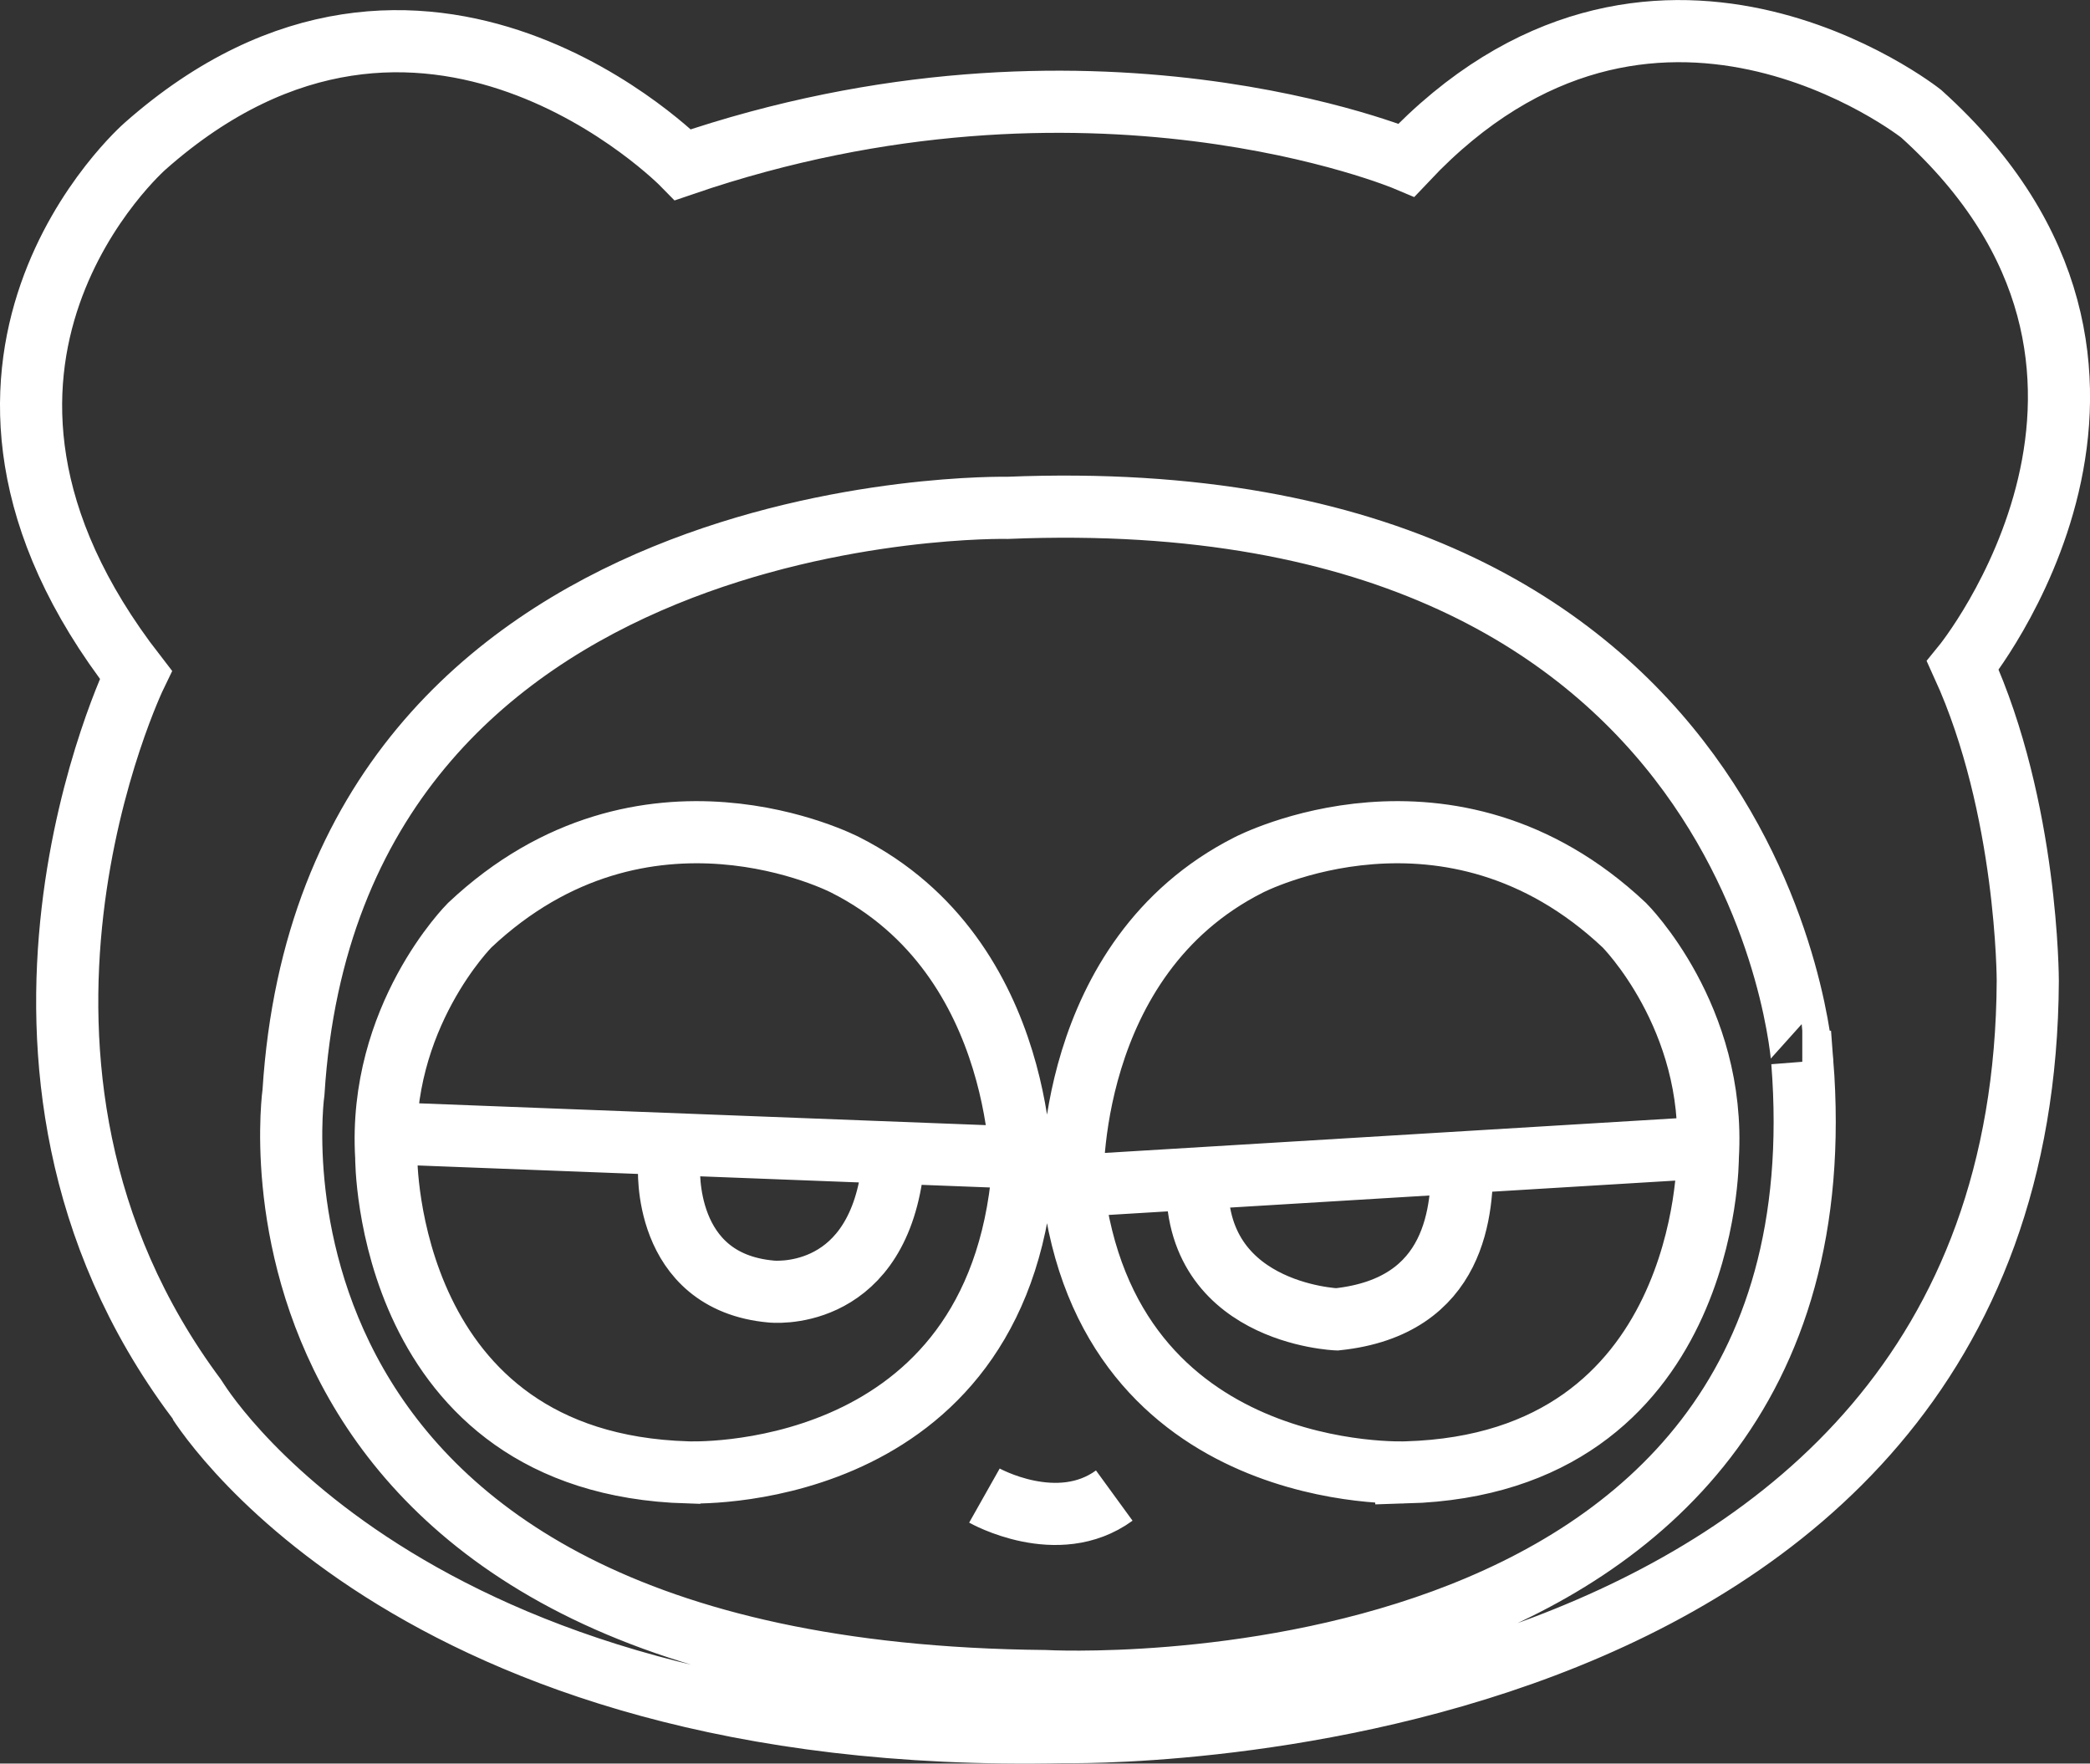 <svg xmlns="http://www.w3.org/2000/svg" width="45.071" height="38.031" viewBox="0 0 450.713 380.306">
  <rect x="0" y="0" width="450.713" height="380.306" fill="#333333" stroke="none"/>
  <defs>
    <style>
      .cls-1 {
        fill: none;
        stroke: #fff;
        stroke-width: 13.4px;
        fill-rule: evenodd;
      }
    </style>
  </defs>
  <path class="cls-1" d="M363,427s207.209,4.74,208-162c0,0,.021-37.229-14-68,0,0,52.165-63.9-9-119,0,0-58.149-46.065-111,10,0,0-68.552-28.946-156,1,0,0-55.9-57.155-116-4,0,0-53.976,47.034-2,114,0,0-40.75,83.977,13,156C176,355,220.416,430.076,363,427Zm-9-118s1.778-48.915-38-69c0,0-43.249-22.555-81,13,0,0-19.817,19.788-18,50,0,0-.34,66.092,65,68C282,371,346.558,373.919,354,309ZM221,298l130,5m-73,2s-1.626,24.871,22,27c0,0,21.838,2.434,26-25m39,2s-1.778-48.915,38-69c0,0,43.249-22.555,81,13,0,0,19.817,19.788,18,50,0,0,.34,66.092-65,68C437,371,372.442,373.919,365,309Zm136-8-132,8m80-6c0.2,11.342-1.008,32.272-27,35,0,0-32.336-1.2-30-32m-46,70s15.775,8.9,28,0m148.375-93.544S514.306,156.28,351,163c0,0-145.821-3.166-154,126,0,0-17.944,125.282,162,127C359.214,416.015,533.592,425.591,522.375,282.456Z" transform="translate(-133.706 -53.487)"/>
</svg>
